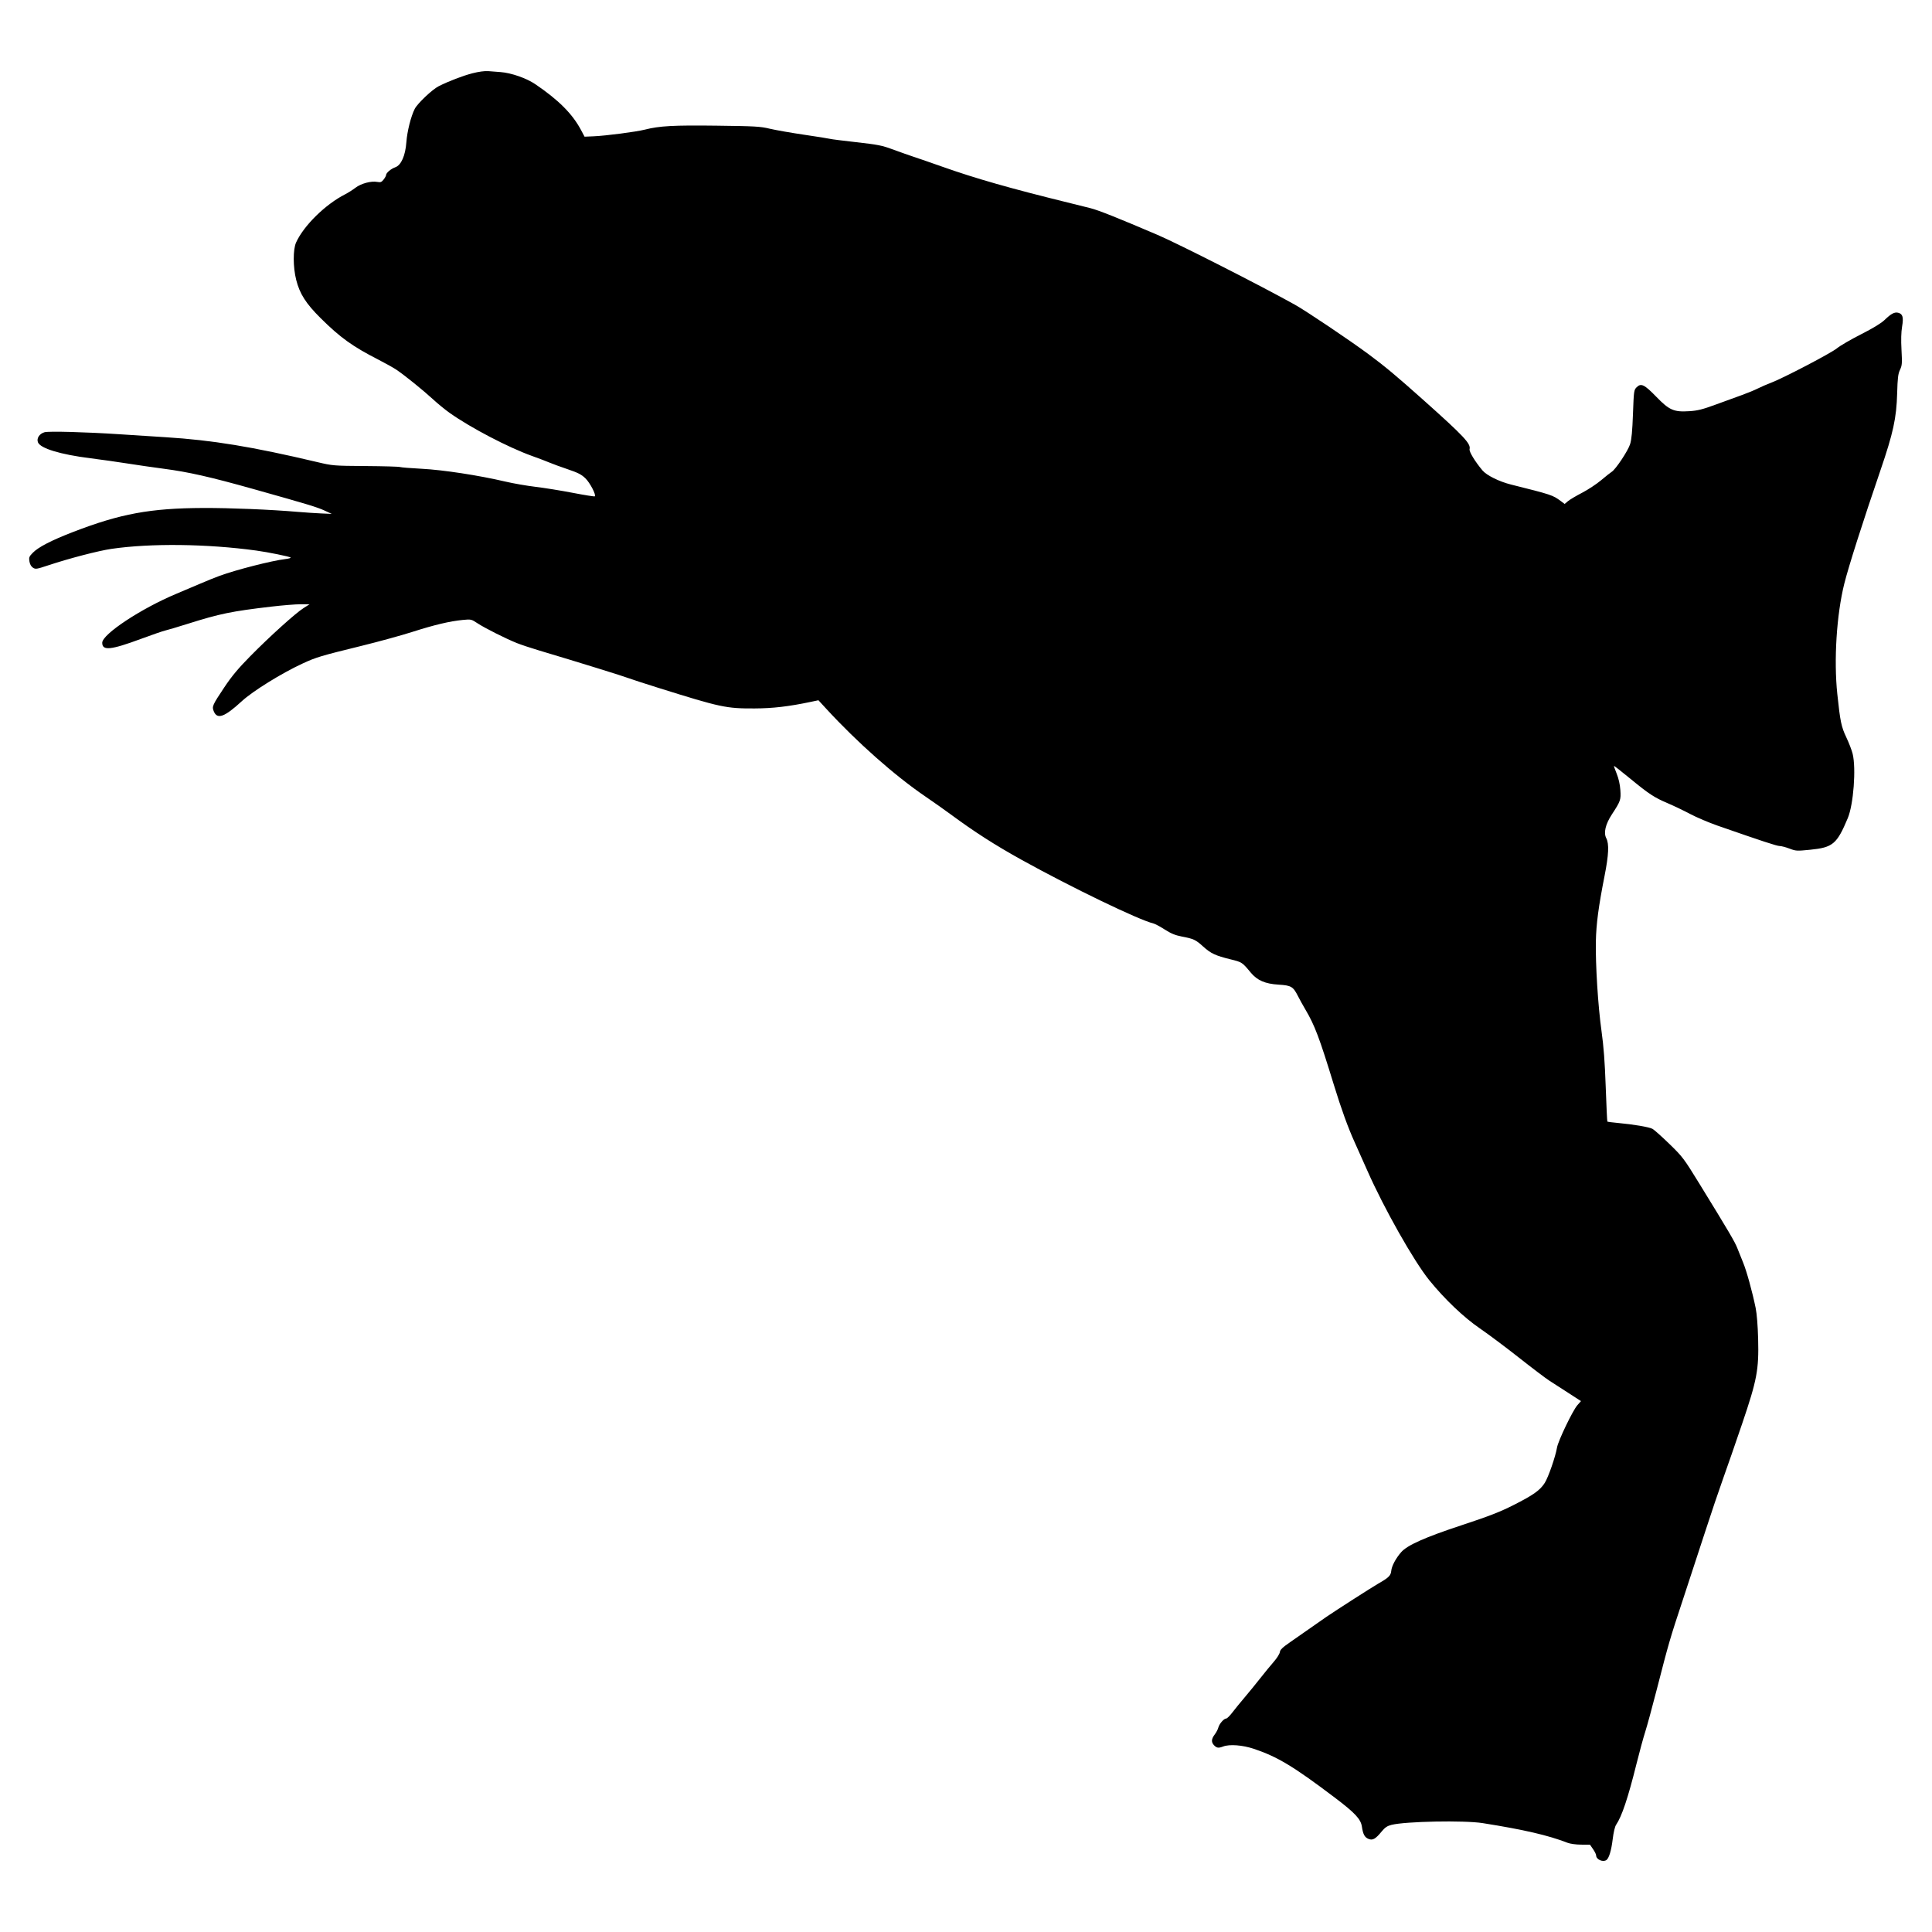 <?xml version="1.0" encoding="UTF-8" standalone="no"?>
<svg
   width="500"
   height="500"
   viewBox="0 0 500 500"
   version="1.1"
   id="svg4"
   sodipodi:docname="xenTro10_Andy Wilson_NOTOK.svg"
   inkscape:version="1.3.2 (1:1.3.2+202311252150+091e20ef0f)"
   xmlns:inkscape="http://www.inkscape.org/namespaces/inkscape"
   xmlns:sodipodi="http://sodipodi.sourceforge.net/DTD/sodipodi-0.dtd"
   xmlns="http://www.w3.org/2000/svg"
   xmlns:svg="http://www.w3.org/2000/svg">
  <sodipodi:namedview
     id="namedview1"
     pagecolor="#ffffff"
     bordercolor="#cccccc"
     borderopacity="1"
     inkscape:showpageshadow="0"
     inkscape:pageopacity="1"
     inkscape:pagecheckerboard="0"
     inkscape:deskcolor="#d1d1d1"
     inkscape:zoom="0.58341308"
     inkscape:cx="413.08638"
     inkscape:cy="214.25642"
     inkscape:window-width="1850"
     inkscape:window-height="1136"
     inkscape:window-x="70"
     inkscape:window-y="27"
     inkscape:window-maximized="1"
     inkscape:current-layer="svg4" />
  <defs
     id="defs8" />
  <path
     d="m 122.283,18.96 c -2.553,0.661 -6.162,2.045 -8.766,3.361 -1.647,0.832 -5.459,4.441 -6.182,5.851 -0.976,1.906 -1.961,5.818 -2.164,8.6 -0.257,3.52 -1.349,5.988 -2.888,6.524 -1.101,0.384 -2.368,1.457 -2.368,2.004 0,0.198 -0.285,0.722 -0.633,1.165 -0.533,0.677 -0.791,0.775 -1.632,0.618 -1.596,-0.3 -4.191,0.391 -5.649,1.504 -0.718,0.548 -1.918,1.308 -2.666,1.689 -5.117,2.604 -10.724,8.108 -12.705,12.471 -0.825,1.818 -0.812,6.372 0.028,9.697 0.908,3.594 2.523,6.124 6.304,9.875 5.1,5.059 8.28,7.345 14.989,10.773 1.829,0.934 3.937,2.116 4.685,2.626 2.205,1.502 6.93,5.321 9.371,7.572 1.247,1.15 3.219,2.763 4.383,3.585 5.489,3.877 15.159,8.928 21.311,11.132 1.746,0.625 3.786,1.4 4.534,1.722 0.748,0.322 2.857,1.092 4.685,1.712 2.691,0.912 3.567,1.362 4.594,2.361 1.178,1.145 2.806,4.269 2.424,4.651 -0.091,0.091 -2.659,-0.317 -5.707,-0.906 -3.048,-0.589 -7.379,-1.287 -9.623,-1.552 -2.244,-0.265 -5.781,-0.881 -7.859,-1.369 -6.823,-1.603 -16.105,-3.023 -21.613,-3.306 -2.826,-0.145 -5.356,-0.349 -5.622,-0.453 -0.265,-0.104 -4.278,-0.217 -8.917,-0.252 -8.326,-0.064 -8.488,-0.077 -12.515,-1.03 -16.832,-3.983 -27.083,-5.666 -39.146,-6.427 -2.993,-0.189 -8.366,-0.534 -11.94,-0.768 -8.903,-0.583 -18.407,-0.838 -19.477,-0.524 -1.325,0.389 -2.095,1.563 -1.702,2.596 0.6,1.578 5.783,3.156 13.593,4.139 2.759,0.347 7.057,0.955 9.55,1.351 2.494,0.396 6.714,1.006 9.377,1.356 6.458,0.848 12.029,2.108 23.269,5.264 14.164,3.977 16.467,4.675 18.439,5.587 l 1.814,0.839 -2.721,-0.118 c -1.496,-0.065 -4.217,-0.246 -6.046,-0.403 -7.033,-0.604 -17.526,-1.037 -24.485,-1.01 -13.692,0.053 -21.458,1.485 -33.69,6.21 -5.621,2.172 -8.989,3.91 -10.427,5.383 -0.946,0.969 -1.04,1.209 -0.873,2.235 0.12,0.741 0.443,1.317 0.906,1.621 0.672,0.44 0.934,0.4 3.962,-0.607 5.364,-1.784 13.019,-3.777 16.392,-4.266 10.177,-1.478 24.69,-1.304 37.483,0.448 3.023,0.414 8.554,1.538 8.859,1.801 0.134,0.115 -0.517,0.299 -1.447,0.408 -3.424,0.402 -12.672,2.764 -16.934,4.325 -1.164,0.426 -3.476,1.361 -5.139,2.077 -1.663,0.716 -4.383,1.87 -6.046,2.565 -9.1,3.801 -19.195,10.469 -19.195,12.68 0,2.126 2.186,1.903 10.114,-1.032 2.833,-1.049 5.617,-2.009 6.186,-2.133 0.569,-0.124 3.154,-0.894 5.743,-1.71 8.404,-2.651 11.381,-3.264 21.739,-4.479 2.882,-0.338 6.283,-0.612 7.557,-0.608 l 2.316,0.007 -1.543,0.976 c -2.104,1.33 -8.756,7.336 -13.804,12.462 -3.153,3.202 -4.792,5.169 -6.734,8.082 -3.086,4.628 -3.224,4.945 -2.695,6.204 0.904,2.15 2.773,1.468 7.243,-2.643 2.849,-2.621 10.301,-7.241 15.719,-9.745 3.54,-1.637 4.633,-1.964 15.316,-4.59 4.434,-1.09 10.364,-2.72 13.178,-3.623 5.604,-1.797 9.627,-2.749 12.983,-3.072 2.136,-0.205 2.211,-0.189 3.779,0.849 1.866,1.235 7.388,4.012 10.215,5.139 1.081,0.431 3.665,1.29 5.743,1.91 9.819,2.927 21.94,6.682 23.316,7.223 0.604,0.238 4.005,1.342 7.557,2.455 16.148,5.059 17.548,5.359 24.91,5.327 4.712,-0.02 8.814,-0.497 14.449,-1.682 l 2.067,-0.434 1.986,2.16 c 7.993,8.695 17.686,17.282 25.62,22.697 2.161,1.475 5.154,3.587 6.65,4.694 6.023,4.455 11.533,7.987 18.329,11.75 12.983,7.189 30.328,15.561 34.12,16.468 0.417,0.1 1.73,0.803 2.918,1.563 1.631,1.043 2.706,1.486 4.39,1.809 3.103,0.594 3.603,0.827 5.546,2.586 1.993,1.805 3.177,2.36 7.083,3.319 2.984,0.732 3.025,0.76 5.23,3.421 1.686,2.035 3.723,2.919 7.215,3.132 3.264,0.199 3.77,0.498 5.017,2.967 0.42,0.831 1.287,2.397 1.926,3.478 2.411,4.08 3.609,7.251 7.365,19.496 1.903,6.204 3.659,11.052 5.365,14.812 0.83,1.829 2.318,5.162 3.308,7.406 4.271,9.689 12.031,23.415 16.019,28.335 3.976,4.905 8.926,9.621 13.091,12.471 2.17,1.485 6.734,4.899 10.142,7.587 3.408,2.688 6.945,5.365 7.859,5.95 0.914,0.585 3.126,2.01 4.914,3.169 l 3.251,2.106 -0.932,1.062 c -1.205,1.372 -4.973,9.216 -5.269,10.968 -0.401,2.374 -2.234,7.655 -3.169,9.134 -1.215,1.92 -2.952,3.15 -8.17,5.786 -3.468,1.752 -6.256,2.833 -13.298,5.157 -9.552,3.152 -14.098,5.176 -15.684,6.982 -1.392,1.585 -2.464,3.599 -2.575,4.836 -0.111,1.23 -0.676,1.787 -3.352,3.303 -1.511,0.856 -11.891,7.517 -13.603,8.728 -1.551,1.099 -6.426,4.5 -9.169,6.399 -2.042,1.413 -2.641,1.991 -2.714,2.618 -0.051,0.443 -0.75,1.555 -1.553,2.472 -0.803,0.917 -2.393,2.857 -3.534,4.31 -1.141,1.453 -2.959,3.681 -4.039,4.951 -1.081,1.27 -2.503,3.015 -3.16,3.878 -0.658,0.863 -1.378,1.57 -1.602,1.57 -0.587,0 -1.795,1.399 -2.033,2.355 -0.112,0.45 -0.534,1.252 -0.937,1.781 -0.891,1.17 -0.929,2.015 -0.128,2.816 0.686,0.686 1.117,0.739 2.311,0.285 1.671,-0.635 5.019,-0.382 7.955,0.602 6.122,2.051 10.279,4.555 20.911,12.597 5.255,3.974 6.753,5.571 7.043,7.506 0.304,2.029 0.713,2.793 1.719,3.209 1.071,0.444 1.813,0.024 3.416,-1.933 0.848,-1.034 1.424,-1.422 2.525,-1.701 3.633,-0.917 18.841,-1.21 23.608,-0.455 10.679,1.693 16.982,3.154 21.953,5.088 0.699,0.272 2.179,0.476 3.511,0.483 l 2.302,0.013 0.797,1.15 c 0.438,0.632 0.797,1.359 0.797,1.616 0,1.041 1.687,1.826 2.633,1.225 0.68,-0.432 1.293,-2.441 1.654,-5.415 0.217,-1.79 0.566,-3.262 0.882,-3.726 1.48,-2.168 3.085,-6.96 5.259,-15.707 0.764,-3.076 1.783,-6.817 2.264,-8.313 0.481,-1.496 1.835,-6.461 3.01,-11.033 3.093,-12.041 3.405,-13.11 6.821,-23.427 1.706,-5.154 4.292,-13.044 5.745,-17.533 1.453,-4.489 3.523,-10.61 4.598,-13.603 1.075,-2.993 3.294,-9.386 4.93,-14.207 3.843,-11.325 4.337,-13.947 4.13,-21.916 -0.089,-3.424 -0.337,-6.53 -0.641,-8.011 -0.867,-4.235 -2.351,-9.605 -3.258,-11.789 -0.483,-1.164 -1.152,-2.828 -1.487,-3.698 -0.621,-1.613 -2.18,-4.261 -9.741,-16.555 -4.13,-6.714 -4.399,-7.072 -7.856,-10.429 -1.969,-1.912 -3.935,-3.664 -4.367,-3.894 -0.883,-0.469 -4.918,-1.156 -8.913,-1.517 -1.457,-0.132 -2.699,-0.294 -2.759,-0.361 -0.06,-0.067 -0.252,-4.134 -0.426,-9.039 -0.23,-6.474 -0.529,-10.428 -1.091,-14.431 -0.901,-6.425 -1.574,-17.156 -1.455,-23.203 0.088,-4.477 0.691,-9.009 2.251,-16.928 1.076,-5.461 1.203,-8.277 0.439,-9.734 -0.732,-1.397 -0.211,-3.62 1.441,-6.143 2.269,-3.467 2.38,-3.785 2.205,-6.326 -0.1,-1.454 -0.443,-2.986 -0.946,-4.222 -0.434,-1.067 -0.75,-1.978 -0.703,-2.025 0.047,-0.047 1.917,1.42 4.156,3.26 4.92,4.043 6.288,4.94 9.814,6.432 1.496,0.634 4.081,1.872 5.743,2.753 1.663,0.881 4.859,2.241 7.104,3.022 11.674,4.065 15.339,5.267 16.07,5.271 0.443,0.003 1.583,0.302 2.533,0.666 1.652,0.632 1.889,0.646 5.33,0.301 5.904,-0.59 6.927,-1.448 9.757,-8.181 1.483,-3.529 2.189,-12.889 1.257,-16.663 -0.226,-0.914 -0.959,-2.819 -1.629,-4.232 -1.308,-2.757 -1.585,-4.087 -2.338,-11.23 -0.928,-8.794 -0.188,-20.52 1.8,-28.52 1.097,-4.415 4.838,-16.149 9.348,-29.322 3.325,-9.71 4.16,-13.552 4.34,-19.951 0.112,-4.005 0.238,-5.055 0.735,-6.108 0.542,-1.148 0.58,-1.648 0.389,-5.146 -0.14,-2.578 -0.089,-4.597 0.154,-6.035 0.412,-2.444 0.171,-3.291 -1.023,-3.591 -0.93,-0.233 -1.817,0.238 -3.496,1.858 -0.903,0.872 -2.961,2.125 -6.13,3.733 -2.623,1.331 -5.412,2.952 -6.197,3.602 -1.511,1.252 -13.953,7.753 -17.113,8.943 -1.028,0.387 -2.543,1.045 -3.369,1.462 -0.826,0.418 -2.657,1.175 -4.07,1.682 -1.413,0.507 -4.474,1.621 -6.801,2.476 -3.452,1.267 -4.711,1.584 -6.832,1.72 -4.041,0.26 -5.202,-0.244 -8.577,-3.726 -3.084,-3.181 -3.954,-3.603 -5.088,-2.468 -0.704,0.704 -0.735,0.927 -0.951,6.896 -0.162,4.476 -0.367,6.628 -0.746,7.841 -0.535,1.714 -3.741,6.533 -4.757,7.15 -0.307,0.186 -1.539,1.163 -2.737,2.171 -1.199,1.008 -3.425,2.476 -4.946,3.261 -1.521,0.786 -3.156,1.757 -3.632,2.157 l -0.866,0.729 -0.989,-0.741 c -2.078,-1.556 -2.377,-1.655 -12.93,-4.294 -3.029,-0.757 -6.276,-2.37 -7.351,-3.65 -1.945,-2.318 -3.497,-4.876 -3.334,-5.497 0.367,-1.405 -1.437,-3.328 -11.847,-12.626 -7.03,-6.279 -10.087,-8.832 -14.347,-11.983 -5.015,-3.709 -16.044,-11.119 -19.044,-12.794 -8.689,-4.852 -30.108,-15.738 -35.518,-18.052 -10.304,-4.406 -15.271,-6.384 -17.381,-6.919 -1.247,-0.317 -3.899,-0.976 -5.895,-1.467 -14.791,-3.636 -23.82,-6.213 -32.344,-9.231 -2.66,-0.942 -6.061,-2.118 -7.557,-2.613 -1.496,-0.495 -4.013,-1.384 -5.592,-1.975 -2.491,-0.932 -3.705,-1.167 -9.162,-1.779 -3.46,-0.388 -6.521,-0.776 -6.801,-0.863 -0.281,-0.087 -3.299,-0.569 -6.708,-1.069 -3.408,-0.501 -7.421,-1.204 -8.917,-1.562 -2.457,-0.588 -3.789,-0.664 -13.754,-0.786 -11.239,-0.138 -14.769,0.057 -18.591,1.027 -2.245,0.57 -10.071,1.589 -13.232,1.722 l -2.35,0.1 -0.919,-1.724 c -2.238,-4.199 -5.803,-7.77 -11.854,-11.876 -2.276,-1.544 -6.181,-2.903 -8.962,-3.12 -0.923,-0.072 -2.358,-0.182 -3.189,-0.244 -0.928,-0.07 -2.503,0.143 -4.081,0.552"
     stroke="none"
     fill="#000000"
     fill-rule="evenodd"
     id="path2"
     style="stroke-width:1" />
  <rect
     style="overflow:inherit;fill:none;stroke:#1a1a1a;stroke-width:1.89;stroke-linecap:round;stroke-linejoin:round;opacity:0"
     id="rect1"
     width="498.11"
     height="498.11"
     x="0.945"
     y="0.945"
     ry="9.924" />
</svg>
